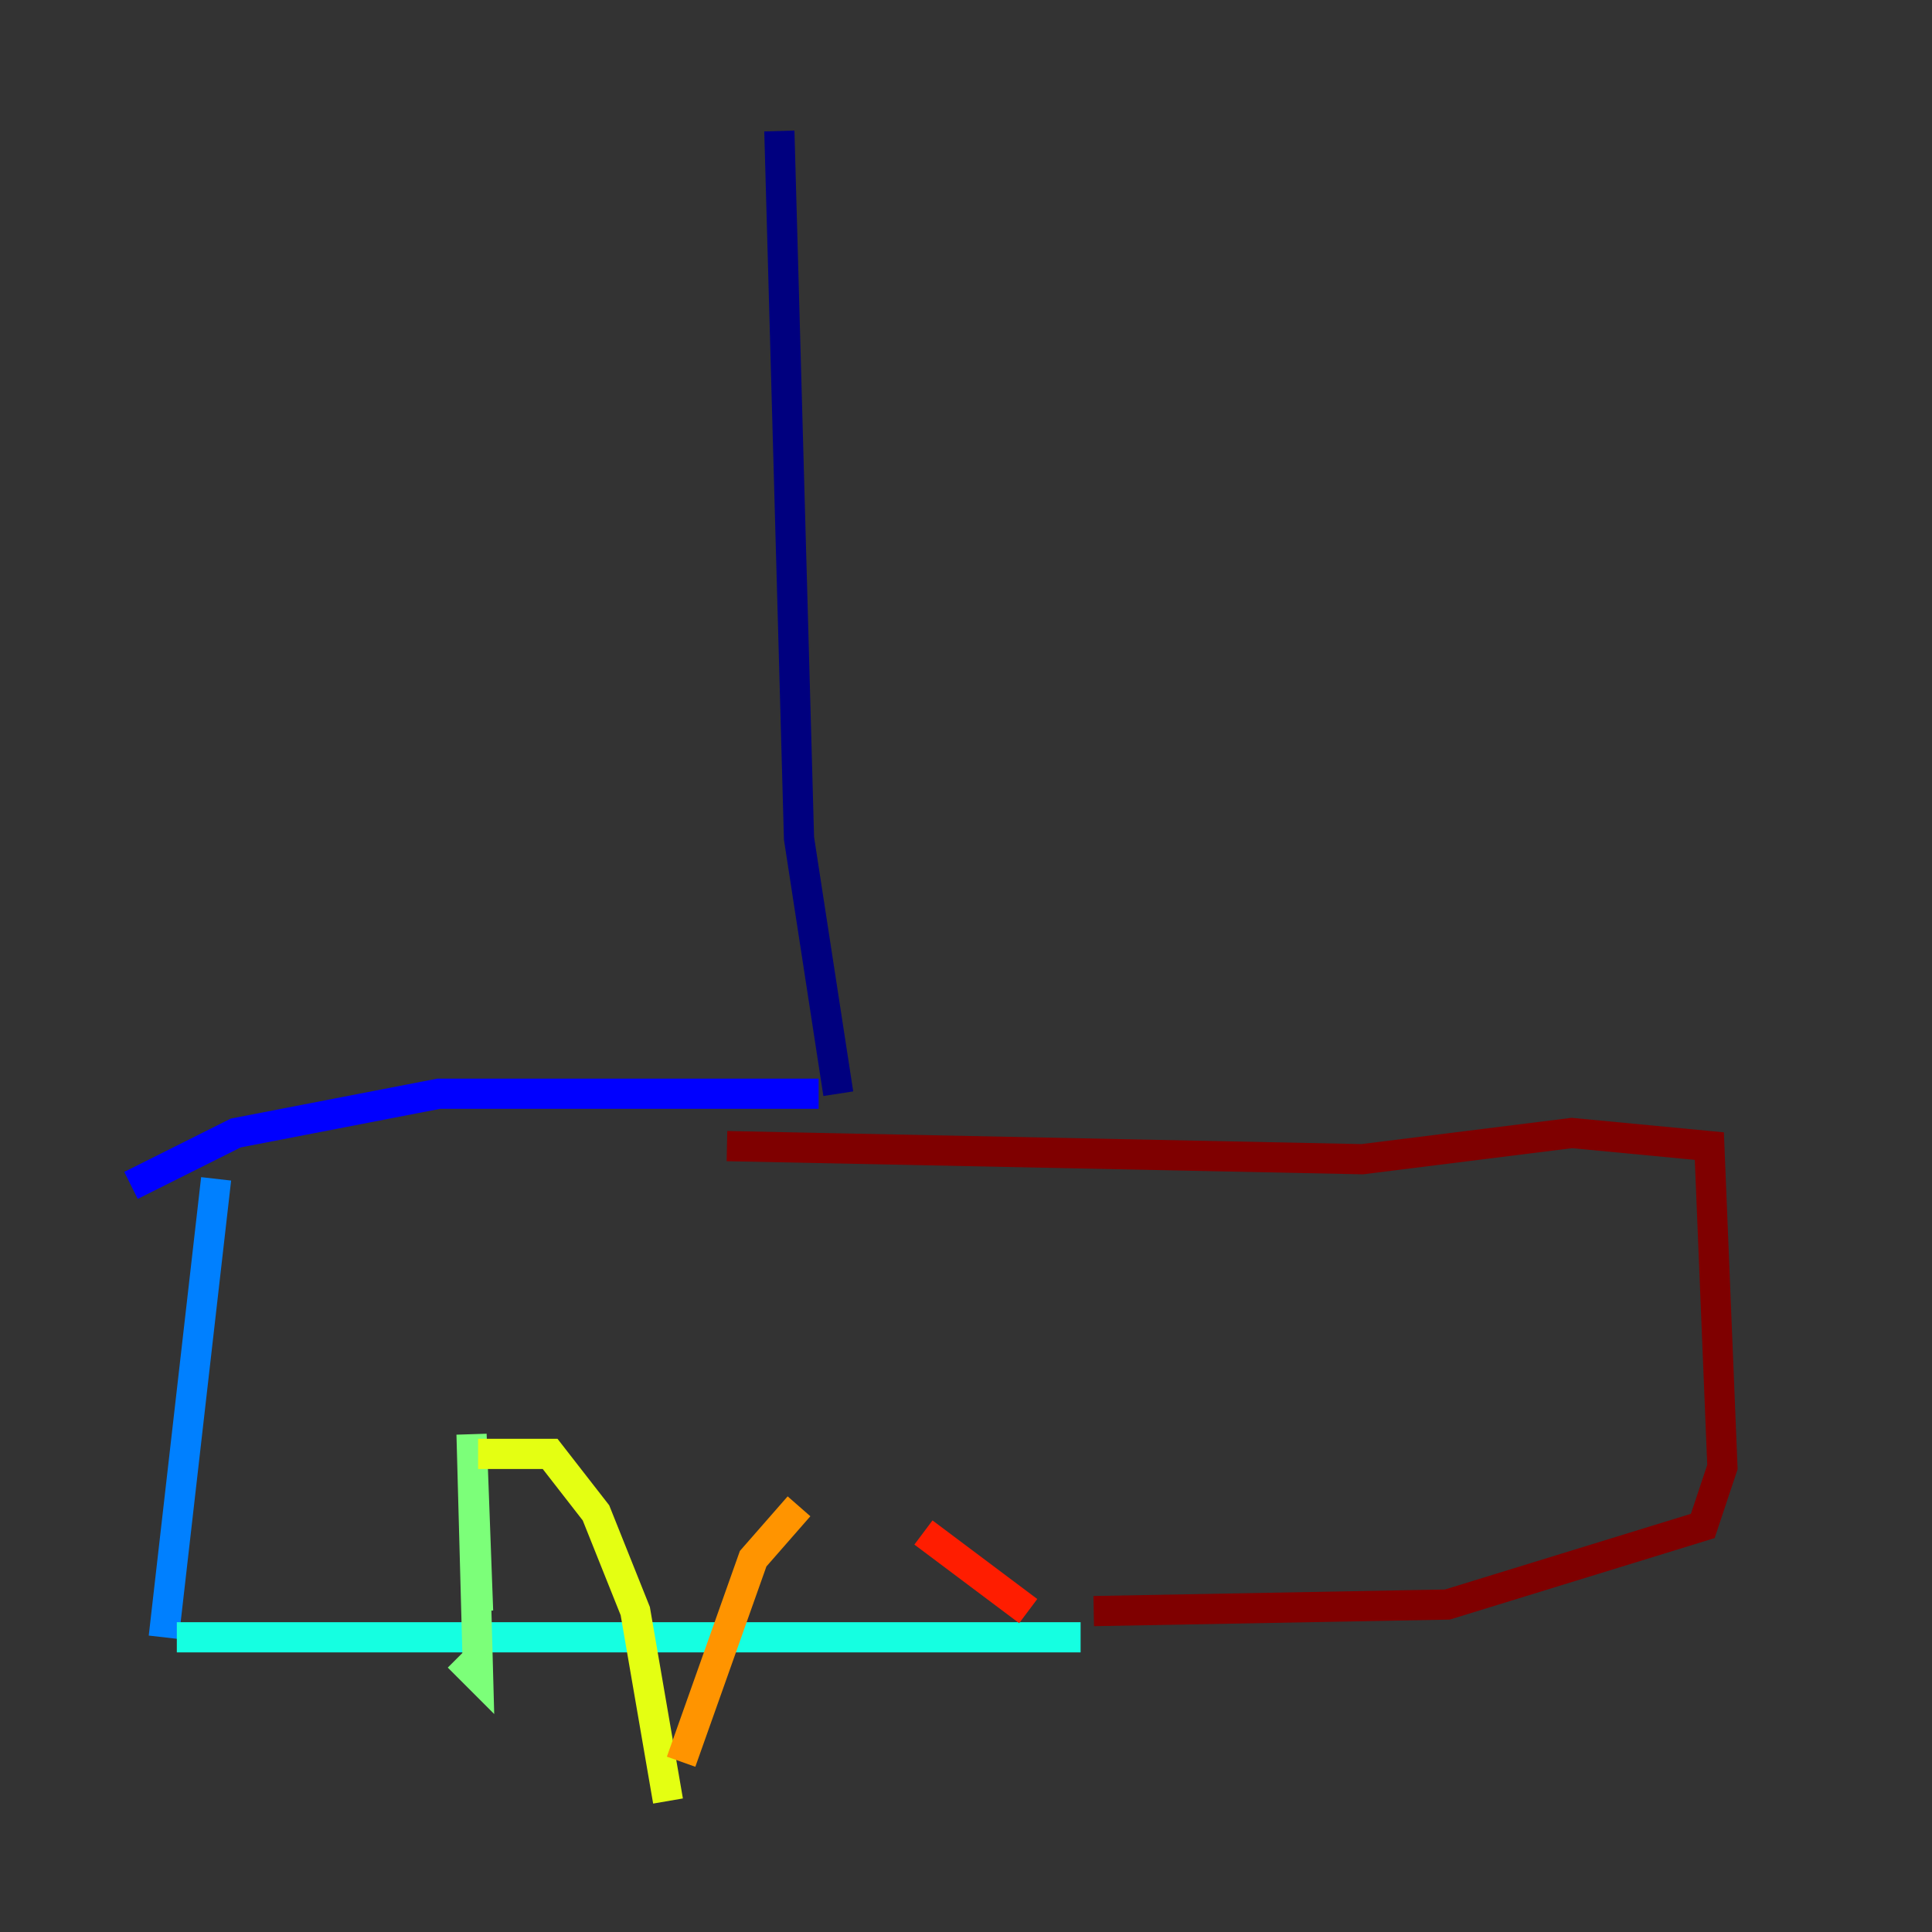 <?xml version="1.0" encoding="utf-8" ?>
<svg baseProfile="tiny" height="128" version="1.2" viewBox="0,0,128,128" width="128" xmlns="http://www.w3.org/2000/svg" xmlns:ev="http://www.w3.org/2001/xml-events" xmlns:xlink="http://www.w3.org/1999/xlink"><rect x="0" y="0" width="128" height="128" fill="#333333" stroke="none"/><defs /><polyline fill="none" points="51.634,8.678 52.936,55.539 55.539,72.461" stroke="#00007f" stroke-width="2" /><polyline fill="none" points="54.237,72.461 29.071,72.461 15.62,75.064 8.678,78.536" stroke="#0000ff" stroke-width="2" /><polyline fill="none" points="14.319,78.102 10.848,108.475" stroke="#0080ff" stroke-width="2" /><polyline fill="none" points="11.715,108.475 71.593,108.475" stroke="#15ffe1" stroke-width="2" /><polyline fill="none" points="30.373,109.776 31.675,111.078 31.241,95.024 31.675,106.739" stroke="#7cff79" stroke-width="2" /><polyline fill="none" points="31.675,96.325 36.447,96.325 39.485,100.231 42.088,106.739 44.258,119.322" stroke="#e4ff12" stroke-width="2" /><polyline fill="none" points="45.125,116.719 49.898,103.268 52.936,99.797" stroke="#ff9400" stroke-width="2" /><polyline fill="none" points="61.18,101.532 68.122,106.739" stroke="#ff1d00" stroke-width="2" /><polyline fill="none" points="72.461,106.739 95.891,106.305 112.814,101.098 114.115,97.193 113.248,75.932 104.136,75.064 90.251,76.8 48.163,75.932" stroke="#7f0000" stroke-width="2" /></svg>